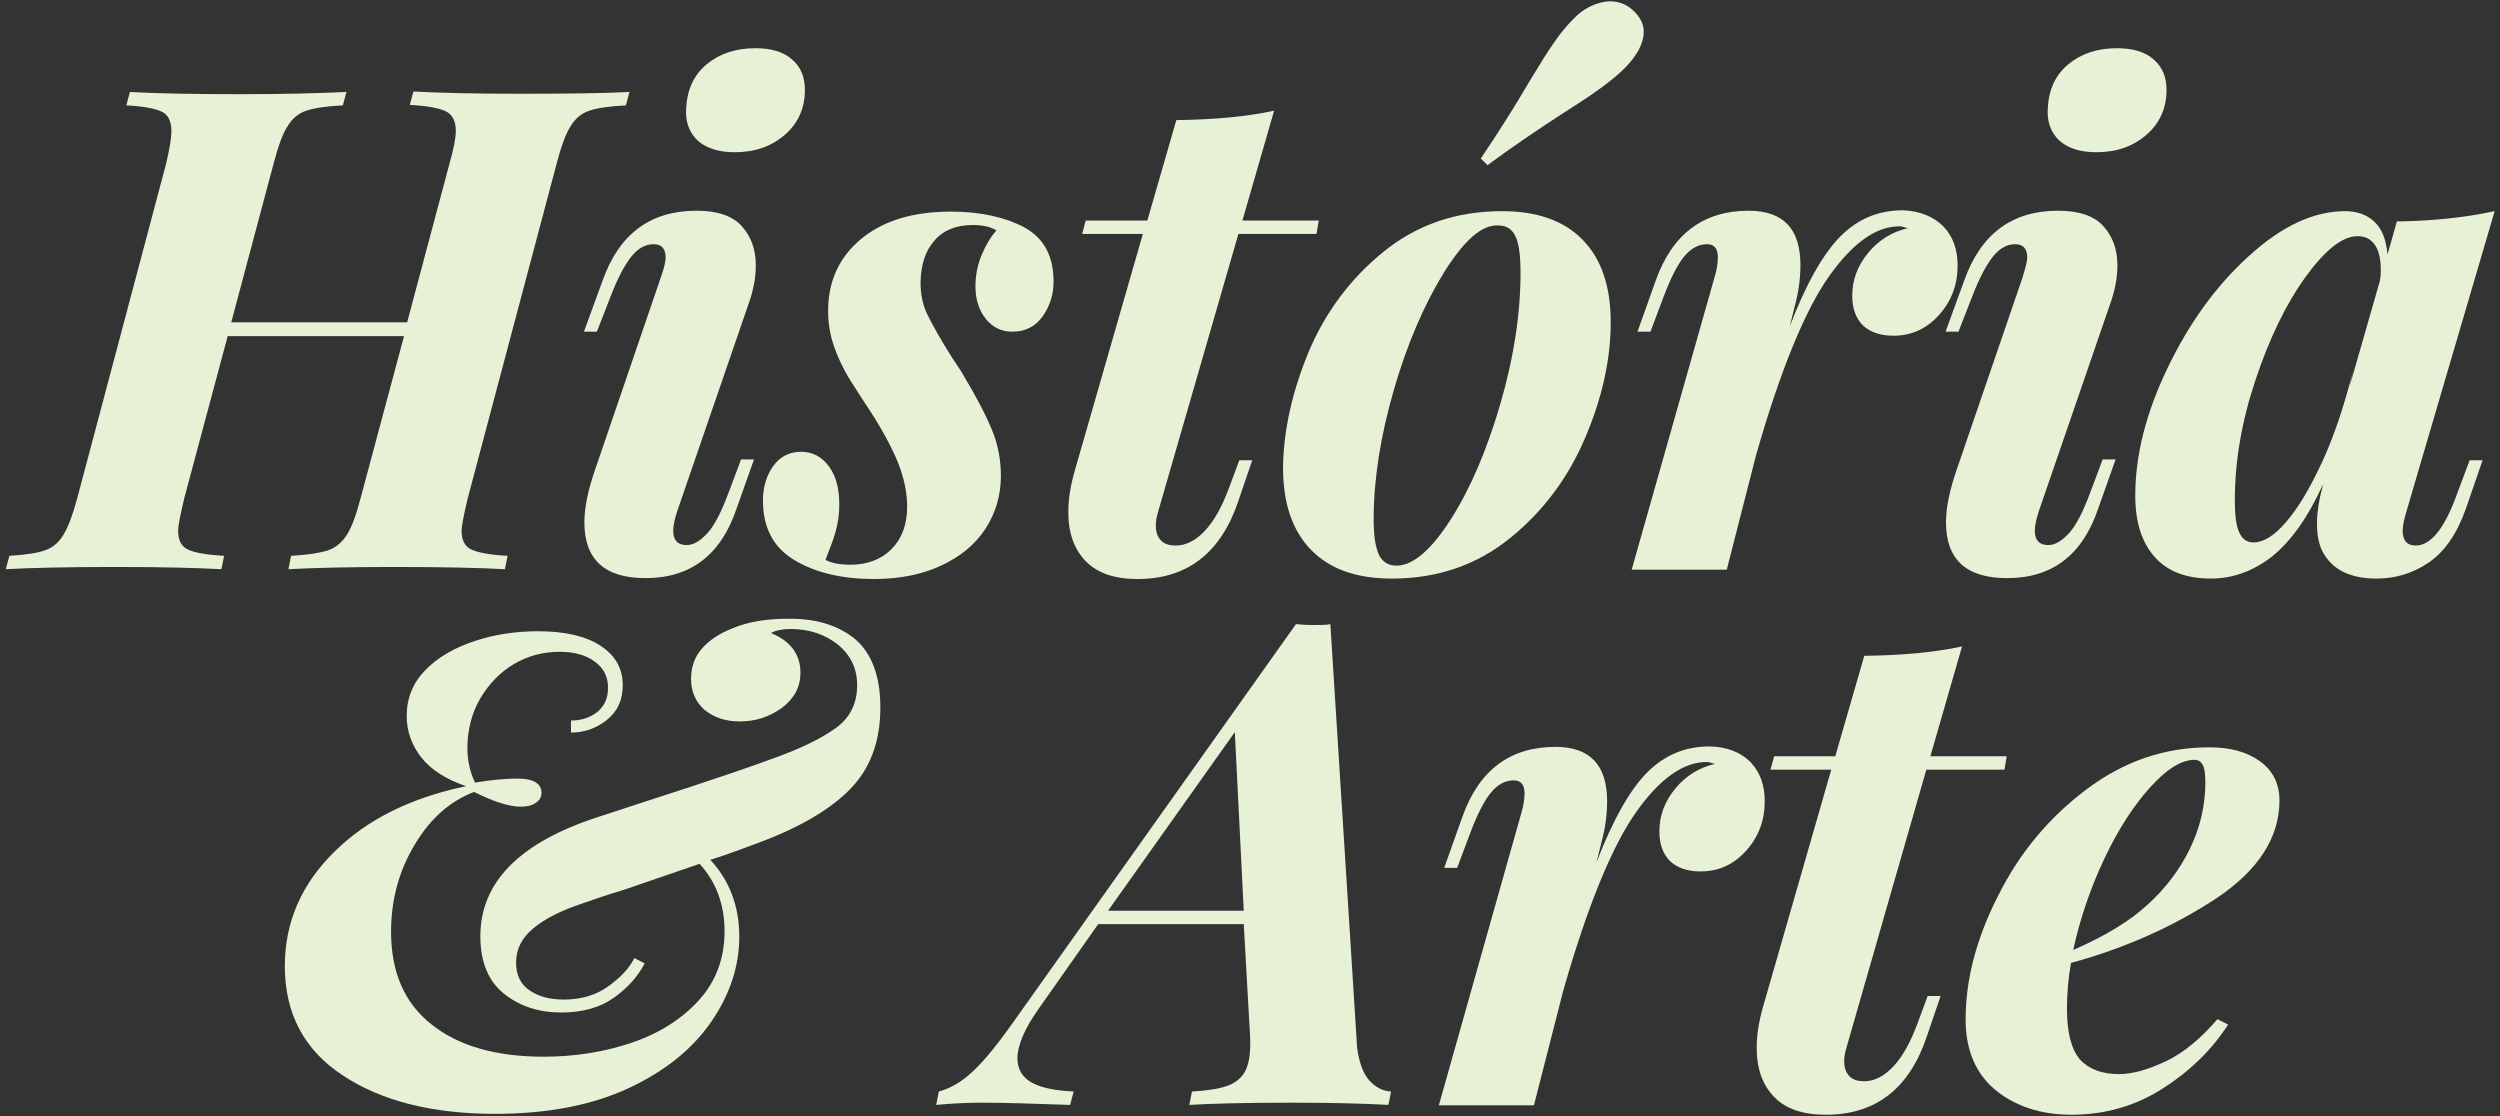 <?xml version="1.0" encoding="utf-8"?>
<!-- Generator: Adobe Illustrator 22.0.1, SVG Export Plug-In . SVG Version: 6.00 Build 0)  -->
<svg version="1.1" id="Layer_1" xmlns="http://www.w3.org/2000/svg" xmlns:xlink="http://www.w3.org/1999/xlink" x="0px" y="0px"
	 viewBox="0 0 560 250" style="enable-background:new 0 0 560 250;" xml:space="preserve">
<rect x="0" y="0" width="560" height="250" fill="#333333" stroke="none"/>
<style type="text/css">
	.st0{fill:#E7F1D5;}
</style>
<g>
	<path class="st0" d="M141,20.6l-0.8,3c-3.7,0.2-6.5,0.6-8.2,1.2c-1.8,0.6-3.2,1.8-4.2,3.5c-1.1,1.7-2.1,4.5-3.1,8.3l-19.9,74.9
		c-0.9,3.8-1.4,6.3-1.4,7.4c0,2.1,0.7,3.5,2.2,4.2c1.5,0.7,4.2,1.2,8.1,1.4l-0.6,3c-5.4-0.3-13.7-0.5-24.8-0.5
		c-10.2,0-18.1,0.2-23.7,0.5l0.6-3c3.6-0.2,6.3-0.6,8.2-1.2c1.8-0.6,3.2-1.8,4.3-3.5c1.1-1.7,2.1-4.5,3.1-8.3l9.7-36.2H51l-9.7,36.2
		c-0.9,3.8-1.4,6.3-1.4,7.4c0,2.1,0.7,3.5,2.2,4.2c1.5,0.7,4.2,1.2,8.1,1.4l-0.6,3c-5.5-0.3-13.4-0.5-23.7-0.5
		c-11,0-19.2,0.2-24.6,0.5l0.8-3c3.5-0.2,6.2-0.6,7.9-1.2c1.8-0.6,3.2-1.8,4.2-3.5c1.1-1.8,2.1-4.5,3.1-8.2l19.9-74.9
		c0.8-3.4,1.2-5.8,1.2-7.3c0-2.2-0.7-3.7-2.2-4.4c-1.5-0.7-4.1-1.2-7.9-1.4l0.8-3c5.1,0.3,13.3,0.5,24.6,0.5
		c9.7,0,17.6-0.2,23.9-0.5l-0.8,3c-3.7,0.2-6.5,0.6-8.2,1.2c-1.8,0.6-3.2,1.8-4.2,3.5c-1.1,1.7-2.1,4.5-3.1,8.3l-9.5,35.6h39.4
		l9.5-35.6c0.9-3.2,1.4-5.6,1.4-7.3c0-2.2-0.8-3.7-2.3-4.4c-1.5-0.7-4.2-1.2-8-1.4l0.8-3c5.4,0.3,13.3,0.5,23.6,0.5
		C127,21,135.3,20.9,141,20.6z"/>
	<path class="st0" d="M149.1,57.7c0-2-0.9-3-2.7-3s-3.5,0.9-5,2.8c-1.5,1.9-3.1,4.9-4.7,9.1l-3,7.7h-2.9l4.2-11.5
		c3.7-10.4,10.7-15.6,21-15.6c4.6,0,8,1.1,10.1,3.4c2.1,2.3,3.2,5.2,3.2,8.8c0,2.9-0.6,5.9-1.7,8.9l-15.9,46.2
		c-0.6,1.8-0.9,3.3-0.9,4.4c0,2.1,1,3.2,3,3.2c1.5,0,3-0.9,4.6-2.6c1.6-1.7,3.2-4.8,4.9-9.4l2.7-7.2h2.9l-3.9,11
		c-3.5,10.4-10.3,15.6-20.4,15.6c-9.2,0-13.7-4.2-13.7-12.5c0-3.3,0.8-7.1,2.3-11.5l14.8-43.3C148.8,60,149.1,58.5,149.1,57.7z
		 M158.3,14.4c2.9-2.4,6.5-3.6,10.9-3.6c3.5,0,6.3,0.8,8.2,2.5c2,1.7,2.9,4,2.9,6.9c0,4-1.5,7.4-4.5,10c-3,2.6-6.7,3.9-11.2,3.9
		c-3.6,0-6.4-0.9-8.3-2.6c-1.9-1.8-2.8-4.2-2.6-7.2C153.9,20.1,155.4,16.8,158.3,14.4z"/>
	<path class="st0" d="M190.5,126.5c3.8,0,6.9-1.2,9.2-3.5c2.3-2.3,3.5-5.5,3.5-9.5c0-3.2-0.7-6.5-2.1-10c-1.4-3.4-3.5-7.3-6.3-11.6
		c-0.4-0.6-1.6-2.4-3.5-5.4c-2-3-3.4-5.9-4.4-8.7c-1-2.8-1.4-5.5-1.4-8.2c0-6.5,2.4-11.9,7.3-16c4.9-4.1,11.6-6.2,20.2-6.2
		c6.5,0,12,1.2,16.4,3.5c4.4,2.4,6.6,6.4,6.6,12.2c0,2.8-0.8,5.4-2.4,7.7c-1.6,2.3-3.9,3.5-6.8,3.5c-2.5,0-4.5-1-6-2.9
		c-1.5-1.9-2.3-4.3-2.3-7.3c0-2.5,0.5-4.9,1.4-7c0.9-2.2,2-4,3.3-5.5c-1.3-0.8-3.1-1.2-5.3-1.2c-3.6,0-6.5,1.1-8.5,3.4
		c-2.1,2.3-3.1,5.4-3.2,9.4c0,2.7,0.5,5.2,1.6,7.4c1.1,2.2,2.8,5.3,5.4,9.4l2.1,3.2c3.2,5.3,5.5,9.7,6.9,13.1c1.4,3.4,2,6.8,2,10.3
		c0,4.4-1.2,8.4-3.5,11.9c-2.3,3.5-5.6,6.2-9.9,8.2c-4.3,2-9.3,3-15,3c-7.2,0-13.1-1.4-17.8-4.2c-4.7-2.8-7.1-7.2-7.1-13.4
		c0-3,0.8-5.6,2.3-7.7c1.5-2.1,3.6-3.2,6.2-3.2c2.6,0,4.7,1.1,6.3,3.3c1.6,2.2,2.3,5,2.3,8.5c0,2.2-0.3,4.2-0.8,6
		c-0.5,1.8-1.3,3.9-2.3,6.4C186.1,126.1,188.1,126.5,190.5,126.5z"/>
	<path class="st0" d="M259.4,114.7c-0.3,1-0.5,2-0.5,3c0,1.5,0.4,2.6,1.2,3.4c0.8,0.8,1.9,1.1,3.3,1.1c2.2,0,4.4-1.1,6.4-3.2
		c2.1-2.2,3.9-5.4,5.5-9.7l2.3-6.2h2.9l-3,8.8c-3.9,11.9-11.5,17.8-22.7,17.8c-5.1,0-9-1.3-11.6-4c-2.6-2.7-3.9-6.3-3.9-11
		c0-2.9,0.5-5.9,1.4-9.1l15.3-53.2h-13.6l0.8-3H257l6.5-22.5c8.6-0.1,15.9-0.8,21.9-2.1l-7.1,24.6h17.1l-0.5,3h-17.5L259.4,114.7z"
		/>
	<path class="st0" d="M293.1,78.9c3.8-9,9.4-16.5,16.8-22.5c7.4-6,16.2-9.1,26.5-9.1c7.9,0,13.9,2.1,18.1,6.4
		c4.2,4.3,6.3,10.4,6.3,18.5c0,8.3-1.9,16.9-5.7,25.8c-3.8,9-9.4,16.5-16.8,22.5s-16.2,9.1-26.5,9.1c-7.9,0-13.9-2.1-18.1-6.4
		c-4.2-4.3-6.3-10.4-6.3-18.5C287.5,96.5,289.4,87.9,293.1,78.9z M323.4,61.1c-4.4,7.2-8.2,15.9-11.2,26.3c-3,10.4-4.5,20-4.5,29
		c0,3.6,0.4,6.2,1.2,7.9c0.8,1.6,2.1,2.4,3.9,2.4c3.7,0,7.8-3.5,12.2-10.4c4.4-6.9,8.1-15.6,11.1-25.9c3-10.3,4.5-20.1,4.5-29.4
		c0-3.9-0.4-6.7-1.2-8.2c-0.8-1.6-2.1-2.3-3.8-2.3C331.9,50.3,327.9,53.9,323.4,61.1z M342.8,17.9c2.3-3.8,4.1-6.7,5.4-8.5
		c1.3-1.9,2.6-3.5,4.2-5.1c1.1-1.2,2.4-2.2,3.9-2.9c1.5-0.7,3-1.1,4.4-1.1c2.1,0,3.9,0.8,5.4,2.3c1.4,1.4,2.1,2.9,2.1,4.5
		c0,2.6-1.5,5.4-4.4,8.3c-2.4,2.4-6.6,5.5-12.5,9.2c-7,4.5-13.1,8.7-18.1,12.4l-1.5-1.5C335.7,29.6,339.4,23.7,342.8,17.9z"/>
	<path class="st0" d="M435.3,50.7c2.2,2.3,3.2,5.2,3.2,8.8c0,4.3-1.4,8-4.2,11.1c-2.8,3.1-6.2,4.6-10.2,4.6c-2.9,0-5.2-0.8-6.8-2.3
		c-1.6-1.6-2.4-3.8-2.4-6.7c0-3.5,1.2-6.7,3.6-9.6c2.4-2.9,5.4-4.7,8.9-5.5c-0.2,0-0.5-0.1-0.9-0.2c-0.4-0.2-0.8-0.2-1.1-0.2
		c-5.1,0-10.4,3.7-15.7,11.2c-5.3,7.5-10.8,20.7-16.3,39.9l-6.6,25.8h-21.3L384,62.3c0.5-1.6,0.8-3.2,0.8-4.7c0-1.9-0.8-2.9-2.4-2.9
		c-1.9,0-3.6,0.9-5.1,2.7c-1.5,1.8-3.1,4.9-4.7,9.2l-2.9,7.7h-2.9l4.1-11.5c3.7-10.4,10.7-15.6,20.8-15.6c7.8,0,11.6,4.1,11.6,12.2
		c0,2.9-0.4,5.9-1.2,8.9l-1.2,4.8c3.7-9.6,7.5-16.3,11.4-20.2c3.9-3.9,8.5-5.8,14-5.8C430.1,47.3,433.1,48.5,435.3,50.7z"/>
	<path class="st0" d="M454.1,57.7c0-2-0.9-3-2.7-3s-3.5,0.9-5,2.8c-1.5,1.9-3.1,4.9-4.7,9.1l-3,7.7h-2.9l4.2-11.5
		c3.7-10.4,10.7-15.6,21-15.6c4.6,0,8,1.1,10.1,3.4c2.1,2.3,3.2,5.2,3.2,8.8c0,2.9-0.6,5.9-1.7,8.9l-15.9,46.2
		c-0.6,1.8-0.9,3.3-0.9,4.4c0,2.1,1,3.2,3,3.2c1.5,0,3-0.9,4.6-2.6c1.6-1.7,3.2-4.8,4.9-9.4l2.7-7.2h2.9l-3.9,11
		c-3.5,10.4-10.3,15.6-20.4,15.6c-9.2,0-13.7-4.2-13.7-12.5c0-3.3,0.8-7.1,2.3-11.5L453,62.3C453.7,60,454.1,58.5,454.1,57.7z
		 M463.3,14.4c2.9-2.4,6.5-3.6,10.9-3.6c3.5,0,6.3,0.8,8.2,2.5c2,1.7,2.9,4,2.9,6.9c0,4-1.5,7.4-4.5,10c-3,2.6-6.7,3.9-11.2,3.9
		c-3.6,0-6.4-0.9-8.3-2.6c-1.9-1.8-2.8-4.2-2.6-7.2C458.9,20.1,460.4,16.8,463.3,14.4z"/>
	<path class="st0" d="M553.2,103.1h2.9l-3.8,11c-2,5.6-4.8,9.6-8.4,12c-3.6,2.4-7.4,3.5-11.6,3.5c-5.2,0-9-1.6-11.2-4.7
		c-1.4-1.8-2.1-4.3-2.1-7.6c0-2.6,0.5-5.6,1.4-8.9c-3.4,7.5-7.2,12.8-11.4,16.2c-4.2,3.3-8.8,5-13.8,5c-5.5,0-9.7-1.6-12.6-4.9
		c-2.9-3.3-4.3-7.8-4.3-13.7c0-9,2.4-18.5,7.2-28.5c4.8-10,10.8-18.4,18.2-25.1c7.3-6.7,14.5-10.1,21.6-10.1c2.7,0,4.9,0.8,6.6,2.4
		c1.7,1.6,2.6,4,2.9,7.3l2.1-7.4c8.1-0.1,15.4-0.9,21.9-2.3L539,114.7c-0.5,1.7-0.8,3.1-0.8,4.2c0,2.2,1,3.3,2.9,3.3
		c3.5,0,6.6-4,9.4-11.9L553.2,103.1z M533.1,62.9c0.1-0.5,0.2-1.3,0.2-2.3c0-2.5-0.4-4.4-1.3-5.7c-0.9-1.3-2.1-2-3.9-2
		c-3.4,0-7.3,3.1-11.7,9.2c-4.4,6.1-8.1,13.8-11.2,23.1c-3.1,9.3-4.6,18.2-4.6,26.9c0,3.3,0.3,5.7,1,7.2c0.7,1.5,1.7,2.2,3.2,2.2
		c2.2,0,4.7-1.5,7.3-4.6c2.7-3.1,5.3-7.5,8-13.3c2.7-5.8,5-12.7,7-20.6l-0.8,3.6L533.1,62.9z"/>
	<path class="st0" d="M191.6,143.2c3.7,3.2,5.6,8.3,5.6,15.3c0,7.7-2.3,13.8-7,18.5c-4.7,4.7-11.9,8.8-21.7,12.3
		c-4.5,1.7-7.7,2.8-9.4,3.3c4.3,4.6,6.5,10.4,6.5,17.2c0,6.6-2.1,13-6.3,19.1c-4.2,6.1-10.4,11.1-18.6,14.9
		c-8.2,3.8-18.2,5.7-29.8,5.7c-14.1,0-25.5-2.9-34.1-8.6c-8.7-5.7-13-13.9-13-24.5c0-9.8,3.7-18.3,11-25.5
		c7.3-7.3,17.2-12.2,29.6-14.8c-4.4-1.5-7.8-3.6-10-6.4c-2.2-2.8-3.3-5.9-3.3-9.3c0-4,1.4-7.5,4.2-10.3c2.8-2.9,6.5-5,11-6.5
		c4.5-1.5,9.3-2.2,14.2-2.2c6.1,0,10.8,1.1,14.1,3.3c3.3,2.2,4.9,5.1,4.9,8.8c0,3.3-1.2,5.9-3.6,7.8c-2.4,1.9-5.1,2.8-8,2.8v-2.7
		c2.4,0,4.4-0.7,6-2c1.6-1.4,2.3-3.1,2.3-5.4c0-2.4-1-4.4-3-5.8c-2-1.5-4.6-2.2-7.9-2.2c-3.6,0-7,0.9-10.1,2.7
		c-3.1,1.8-5.6,4.4-7.6,7.7c-1.9,3.3-2.9,7-2.9,11.2c0,2.8,0.6,5.4,1.7,7.7c3.6-0.6,6.8-0.9,9.5-0.9c3.6,0,5.4,1.1,5.4,3.2
		c0,1-0.5,1.8-1.4,2.3c-0.9,0.6-2,0.8-3.3,0.8c-2.5,0-6-1.1-10.4-3.3c-5.3,2-9.8,5.9-13.3,11.8c-3.5,5.8-5.3,12.3-5.3,19.5
		c0,9.1,3,16,9.1,20.8c6,4.8,14.4,7.2,25.1,7.2c7.1,0,13.8-1.1,19.9-3.2c6.1-2.1,11.1-5.3,14.9-9.5c3.8-4.2,5.7-9.4,5.7-15.4
		s-1.9-11.1-5.6-15.1l-17.2,5.9c-3.1,0.9-6.3,2-9.7,3.2c-4.4,1.5-7.9,3.3-10.4,5.4c-2.5,2.1-3.8,4.6-3.8,7.6c0,2.8,1,4.9,3.1,6.3
		c2.1,1.4,4.6,2,7.6,2c3.9,0,7.3-1,10-3c2.8-2,4.7-4.1,5.8-6.3l2.3,1.2c-1.5,2.9-3.8,5.5-6.9,7.7c-3.1,2.2-7,3.3-11.8,3.3
		c-5,0-9.3-1.4-12.8-4.2c-3.5-2.8-5.3-7.1-5.3-12.9c0-12.1,8.8-21,26.4-26.7l11-3.6c14.3-4.6,23.9-7.9,28.7-9.7
		c5.8-2.1,10.3-4.3,13.5-6.6s4.8-5.5,4.8-9.6c0-3.7-1.4-6.7-4.3-9.1c-2.9-2.3-6.4-3.5-10.6-3.5c-1.8,0-3.3,0.3-4.4,0.9
		c4.4,1.8,6.6,4.8,6.6,8.9c0,3.2-1.4,5.8-4.2,7.9c-2.8,2-5.9,3-9.4,3c-3.2,0-5.8-0.9-7.9-2.6c-2-1.8-3-4.1-3-6.9
		c0-2.7,0.8-5,2.5-6.9c1.7-1.9,4-3.4,6.9-4.5c3.3-1.4,7.4-2.1,12.2-2.1C182.9,138.5,187.8,140.1,191.6,143.2z"/>
	<path class="st0" d="M306.8,242.1c1.4,1.5,3,2.3,4.8,2.4l-0.6,3c-5.1-0.3-12.4-0.5-21.9-0.5c-10.3,0-17.8,0.2-22.7,0.5l0.6-3
		c3.4-0.2,6.1-0.6,8-1.3c1.9-0.7,3.3-1.9,4.1-3.6c0.8-1.8,1.1-4.4,0.9-7.8l-1.4-24.8h-32.6l-13.3,18.9c-3.2,4.5-4.8,8.3-4.8,11.2
		c0,2.4,1.1,4.2,3.2,5.4c2.2,1.2,5.3,1.8,9.4,2l-0.8,3c-8.5-0.3-15-0.5-19.6-0.5c-3.7,0-7.2,0.2-10.4,0.5l0.6-3
		c2.6-0.7,5.2-2.2,7.6-4.5c2.5-2.3,5.6-6.1,9.4-11.5l63-88.7c0.9,0.1,2.2,0.2,3.9,0.2c1.8,0,3.1,0,3.8-0.2l6,95
		C304.5,238.2,305.4,240.6,306.8,242.1z M278.6,204l-2-40l-28.4,40H278.6z"/>
	<path class="st0" d="M392.1,170.7c2.2,2.3,3.2,5.2,3.2,8.8c0,4.3-1.4,8-4.2,11.1c-2.8,3.1-6.2,4.6-10.2,4.6c-2.9,0-5.2-0.8-6.8-2.3
		c-1.6-1.6-2.4-3.8-2.4-6.7c0-3.5,1.2-6.7,3.6-9.6c2.4-2.9,5.4-4.7,8.9-5.5c-0.2,0-0.5-0.1-0.9-0.2c-0.4-0.2-0.8-0.2-1.1-0.2
		c-5.1,0-10.4,3.7-15.7,11.2c-5.3,7.5-10.8,20.7-16.3,39.9l-6.6,25.8h-21.3l18.4-65.2c0.5-1.6,0.8-3.2,0.8-4.7
		c0-1.9-0.8-2.9-2.4-2.9c-1.9,0-3.6,0.9-5.1,2.7c-1.5,1.8-3.1,4.9-4.7,9.2l-2.9,7.7h-2.9l4.1-11.5c3.7-10.4,10.7-15.6,20.8-15.6
		c7.8,0,11.6,4.1,11.6,12.2c0,2.9-0.4,5.9-1.2,8.9l-1.2,4.8c3.7-9.6,7.5-16.3,11.4-20.2c3.9-3.9,8.5-5.8,14-5.8
		C386.9,167.3,389.9,168.5,392.1,170.7z"/>
	<path class="st0" d="M413.6,234.7c-0.3,1-0.5,2-0.5,3c0,1.5,0.4,2.6,1.2,3.4c0.8,0.8,1.9,1.1,3.3,1.1c2.2,0,4.4-1.1,6.4-3.2
		c2.1-2.2,3.9-5.4,5.5-9.7l2.3-6.2h2.9l-3,8.8c-3.9,11.9-11.5,17.8-22.7,17.8c-5.1,0-9-1.3-11.6-4c-2.6-2.7-3.9-6.3-3.9-11
		c0-2.9,0.5-5.9,1.4-9.1l15.3-53.2h-13.6l0.8-3h13.7l6.5-22.5c8.6-0.1,15.9-0.8,21.9-2.1l-7.1,24.6h17.1l-0.5,3h-17.5L413.6,234.7z"
		/>
	<path class="st0" d="M496.5,201.2c-9.4,6.2-20.2,11.1-32.6,14.5c-0.6,3.4-0.9,6.8-0.9,10.3c0,5.3,1,9.1,2.9,11.3
		c2,2.2,4.9,3.3,8.7,3.3c3.1,0,6.6-1,10.6-2.9s7.8-5.1,11.5-9.4l2.4,1.2c-3.6,5.6-8.5,10.4-14.6,14.3c-6.1,3.9-12.9,5.9-20.5,5.9
		c-6.9,0-12.6-1.9-17.1-5.6c-4.4-3.7-6.6-9-6.6-15.7c0-9,2.4-18.2,7.3-27.8c4.8-9.6,11.4-17.5,19.8-23.8c8.4-6.3,17.5-9.4,27.5-9.4
		c4.6,0,8.4,1,11.3,3.1c2.9,2.1,4.4,5,4.4,8.8C510.6,187.6,505.9,194.9,496.5,201.2z M481.6,176.4c-3.7,4.1-7.2,9.5-10.3,16.1
		c-3.1,6.6-5.4,13.4-6.9,20.3c7.1-3.1,12.7-6.5,16.6-10.1c4-3.6,7.2-7.8,9.5-12.5c2.3-4.7,3.5-9.7,3.5-15c0-1.9-0.2-3.2-0.6-3.9
		c-0.4-0.7-1-1.1-1.8-1.1C488.6,170.2,485.3,172.3,481.6,176.4z"/>
</g>
</svg>
